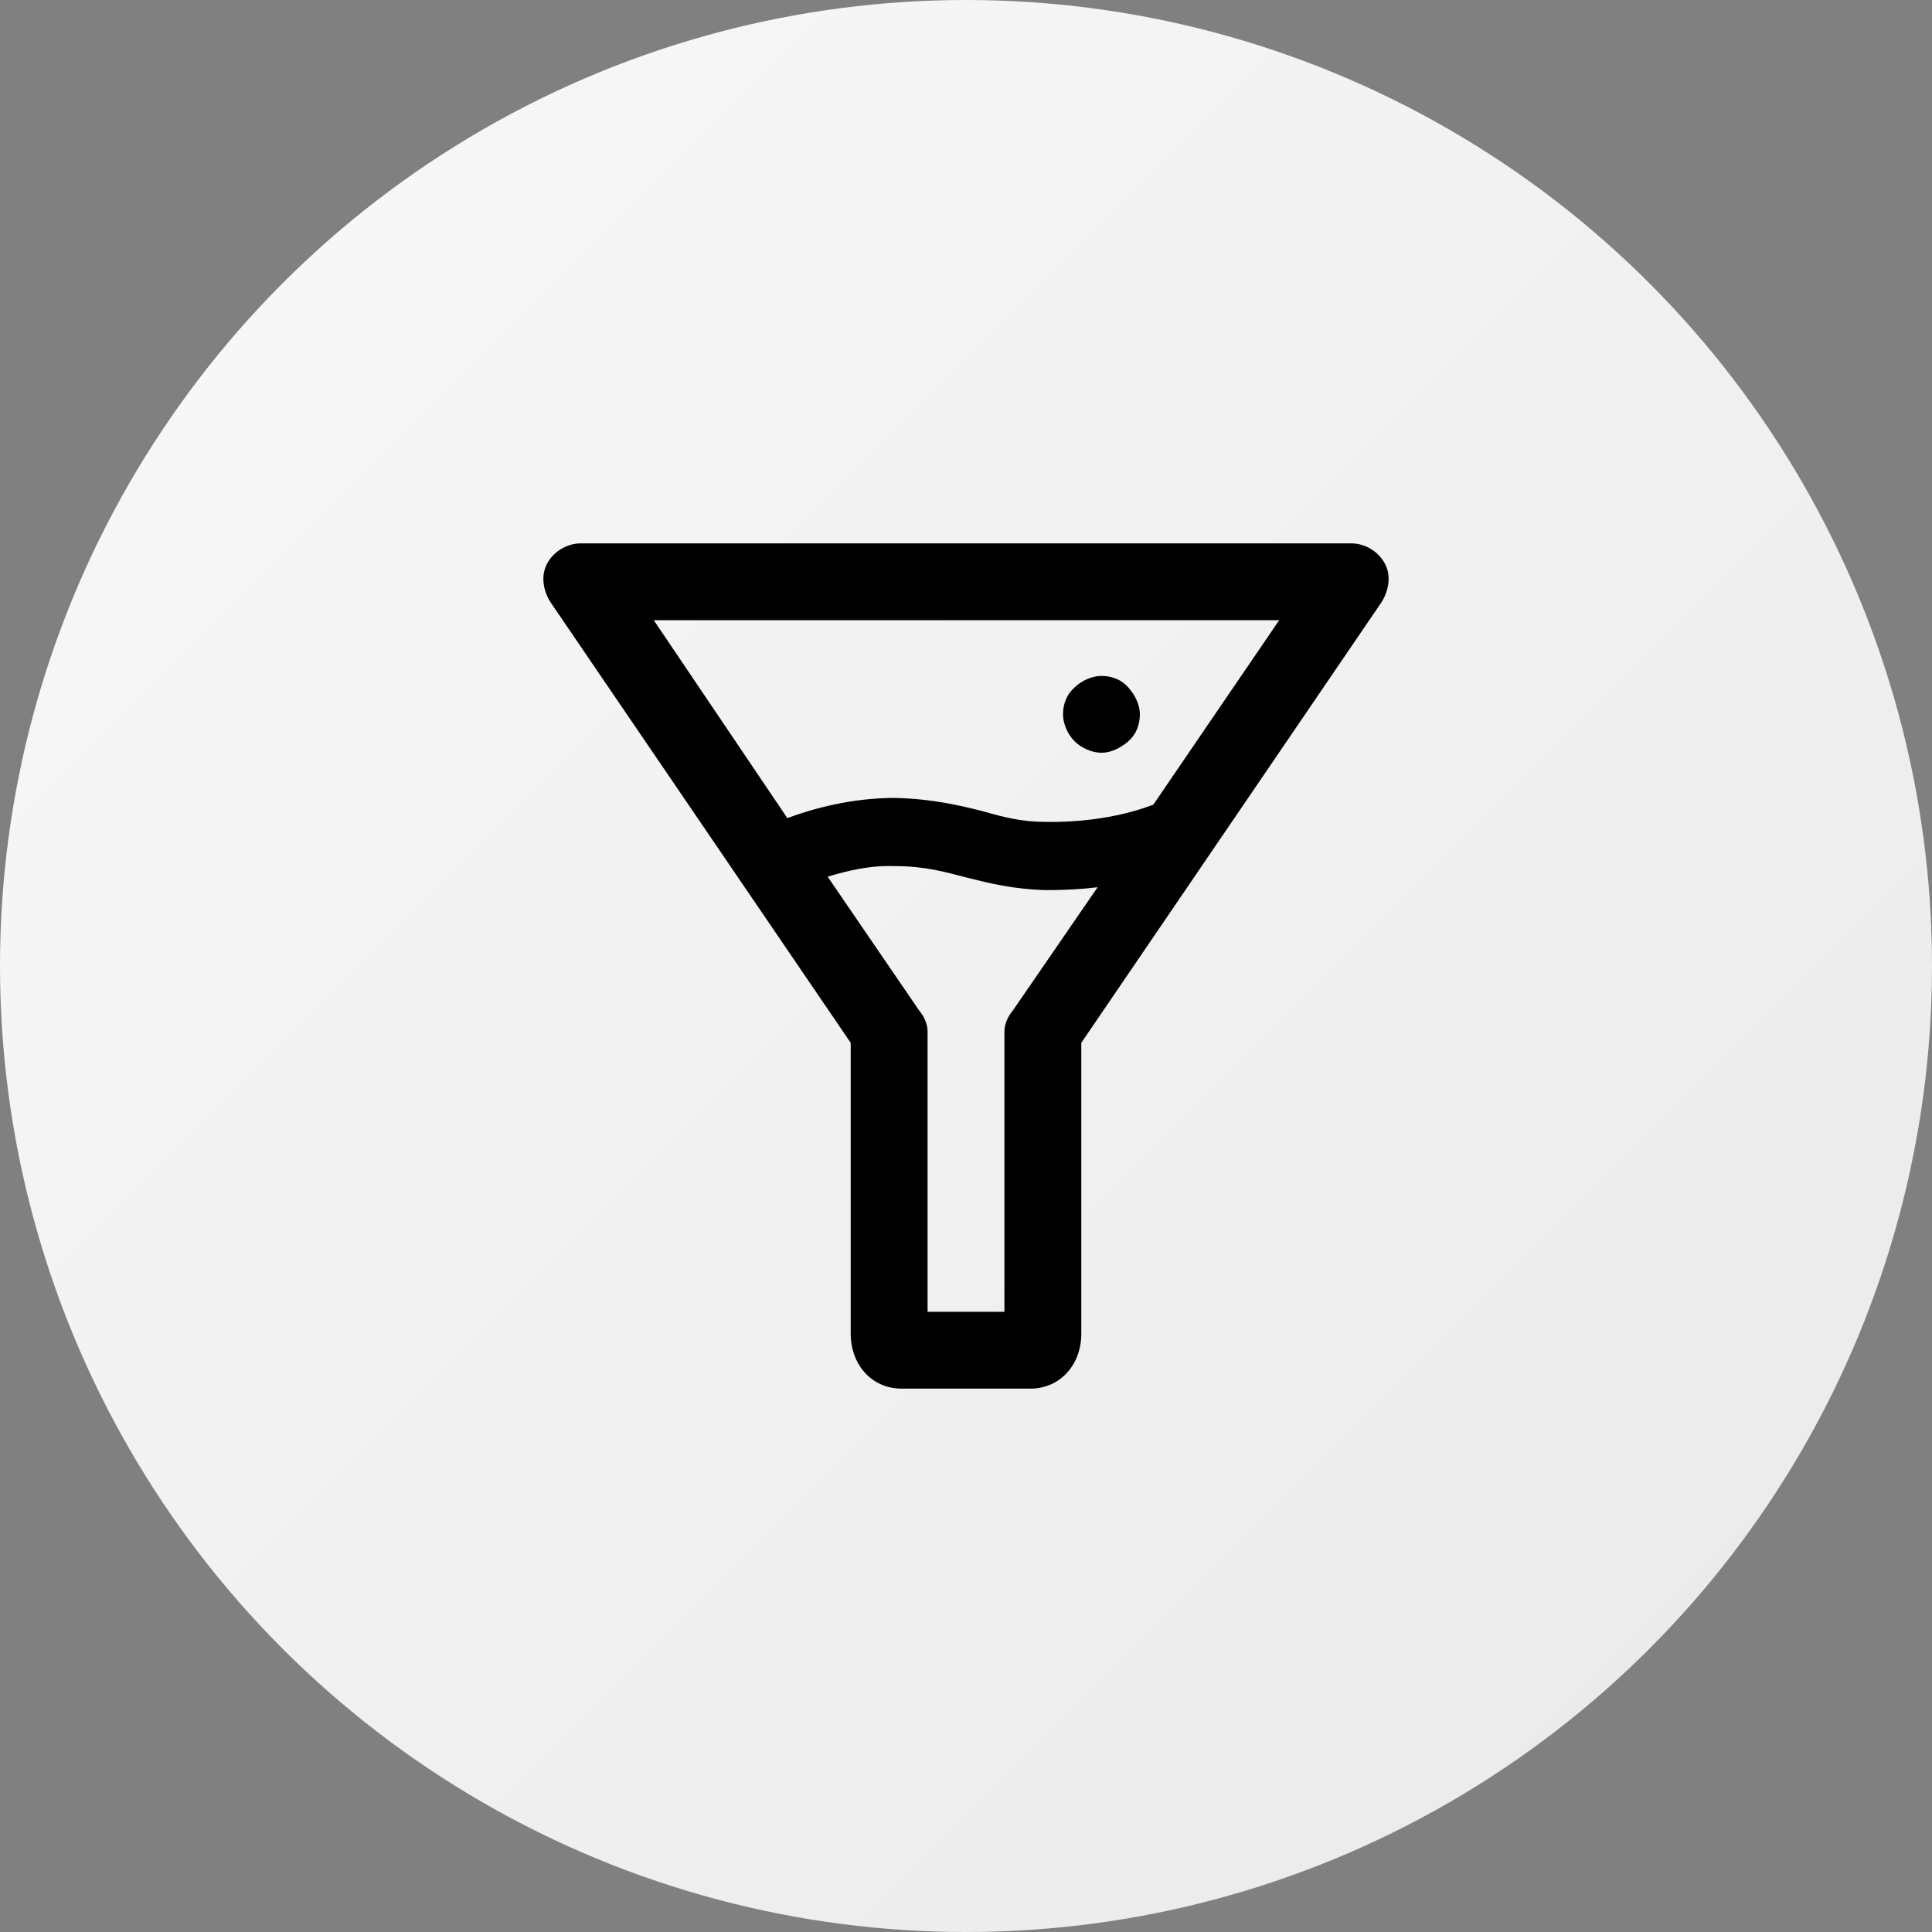 <?xml version="1.0" encoding="UTF-8"?>
<svg width="64px" height="64px" viewBox="0 0 64 64" version="1.1" xmlns="http://www.w3.org/2000/svg" xmlns:xlink="http://www.w3.org/1999/xlink">
    <rect x="0" y="0" width="64" height="64" fill="#808080" stroke="none"/>
    <title>8F1E9804-F88E-44C8-9947-2A7A0A2CC805</title>
    <defs>
        <linearGradient x1="0%" y1="0%" x2="100%" y2="100%" id="linearGradient-1">
            <stop stop-color="#F9F9F9" offset="0%"></stop>
            <stop stop-color="#E9E9E9" offset="100%"></stop>
        </linearGradient>
    </defs>
    <g id="Page-1" stroke="none" stroke-width="1" fill="none" fill-rule="evenodd">
        <g id="CRM_Future" transform="translate(-1280, -2323)">
            <g id="Group-10" transform="translate(160, 1486)">
                <g id="Group-7" transform="translate(560, 330)">
                    <g id="Group-2" transform="translate(560, 507)">
                        <circle id="Oval" fill="url(#linearGradient-1)" cx="32" cy="32" r="32"></circle>
                        <g id="experiment" transform="translate(18, 18)" fill="#000000" fill-rule="nonzero">
                            <path d="M27.875,0.668 C27.652,0.255 27.207,0 26.761,0 L1.239,0 C0.793,0 0.348,0.255 0.125,0.668 C-0.098,1.082 -0.002,1.591 0.252,1.973 L10.181,16.545 L10.181,26.186 C10.181,27.173 10.849,28 11.868,28 L16.132,28 C17.119,28 17.819,27.205 17.819,26.186 L17.819,16.545 L27.748,1.973 C28.002,1.591 28.098,1.082 27.875,0.668 Z M15.559,15.464 C15.4,15.655 15.273,15.909 15.273,16.164 L15.273,25.455 L12.727,25.455 L12.727,16.164 C12.727,15.909 12.6,15.655 12.441,15.464 L9.417,11.041 C10.054,10.85 10.818,10.659 11.645,10.691 C12.632,10.691 13.3,10.882 14.032,11.073 C14.796,11.264 15.559,11.455 16.641,11.486 C17.278,11.486 17.851,11.455 18.36,11.391 L15.559,15.464 Z M20.206,8.655 C20.206,8.655 20.206,8.655 20.206,8.655 C20.174,8.655 18.837,9.259 16.641,9.227 C15.846,9.227 15.241,9.068 14.573,8.877 C13.809,8.686 12.918,8.464 11.645,8.432 C10.213,8.432 8.94,8.782 8.081,9.1 L3.657,2.545 L24.375,2.545 L20.206,8.655 Z M17.596,6.555 C17.373,6.332 17.214,5.982 17.214,5.664 C17.214,5.314 17.341,4.995 17.596,4.773 C17.819,4.55 18.169,4.391 18.487,4.391 C18.837,4.391 19.155,4.518 19.378,4.773 C19.601,5.027 19.76,5.345 19.76,5.664 C19.76,6.014 19.633,6.332 19.378,6.555 C19.124,6.777 18.805,6.936 18.487,6.936 C18.169,6.936 17.819,6.777 17.596,6.555 Z" id="XMLID_1550_"></path>
                        </g>
                    </g>
                </g>
            </g>
        </g>
    </g>
</svg>